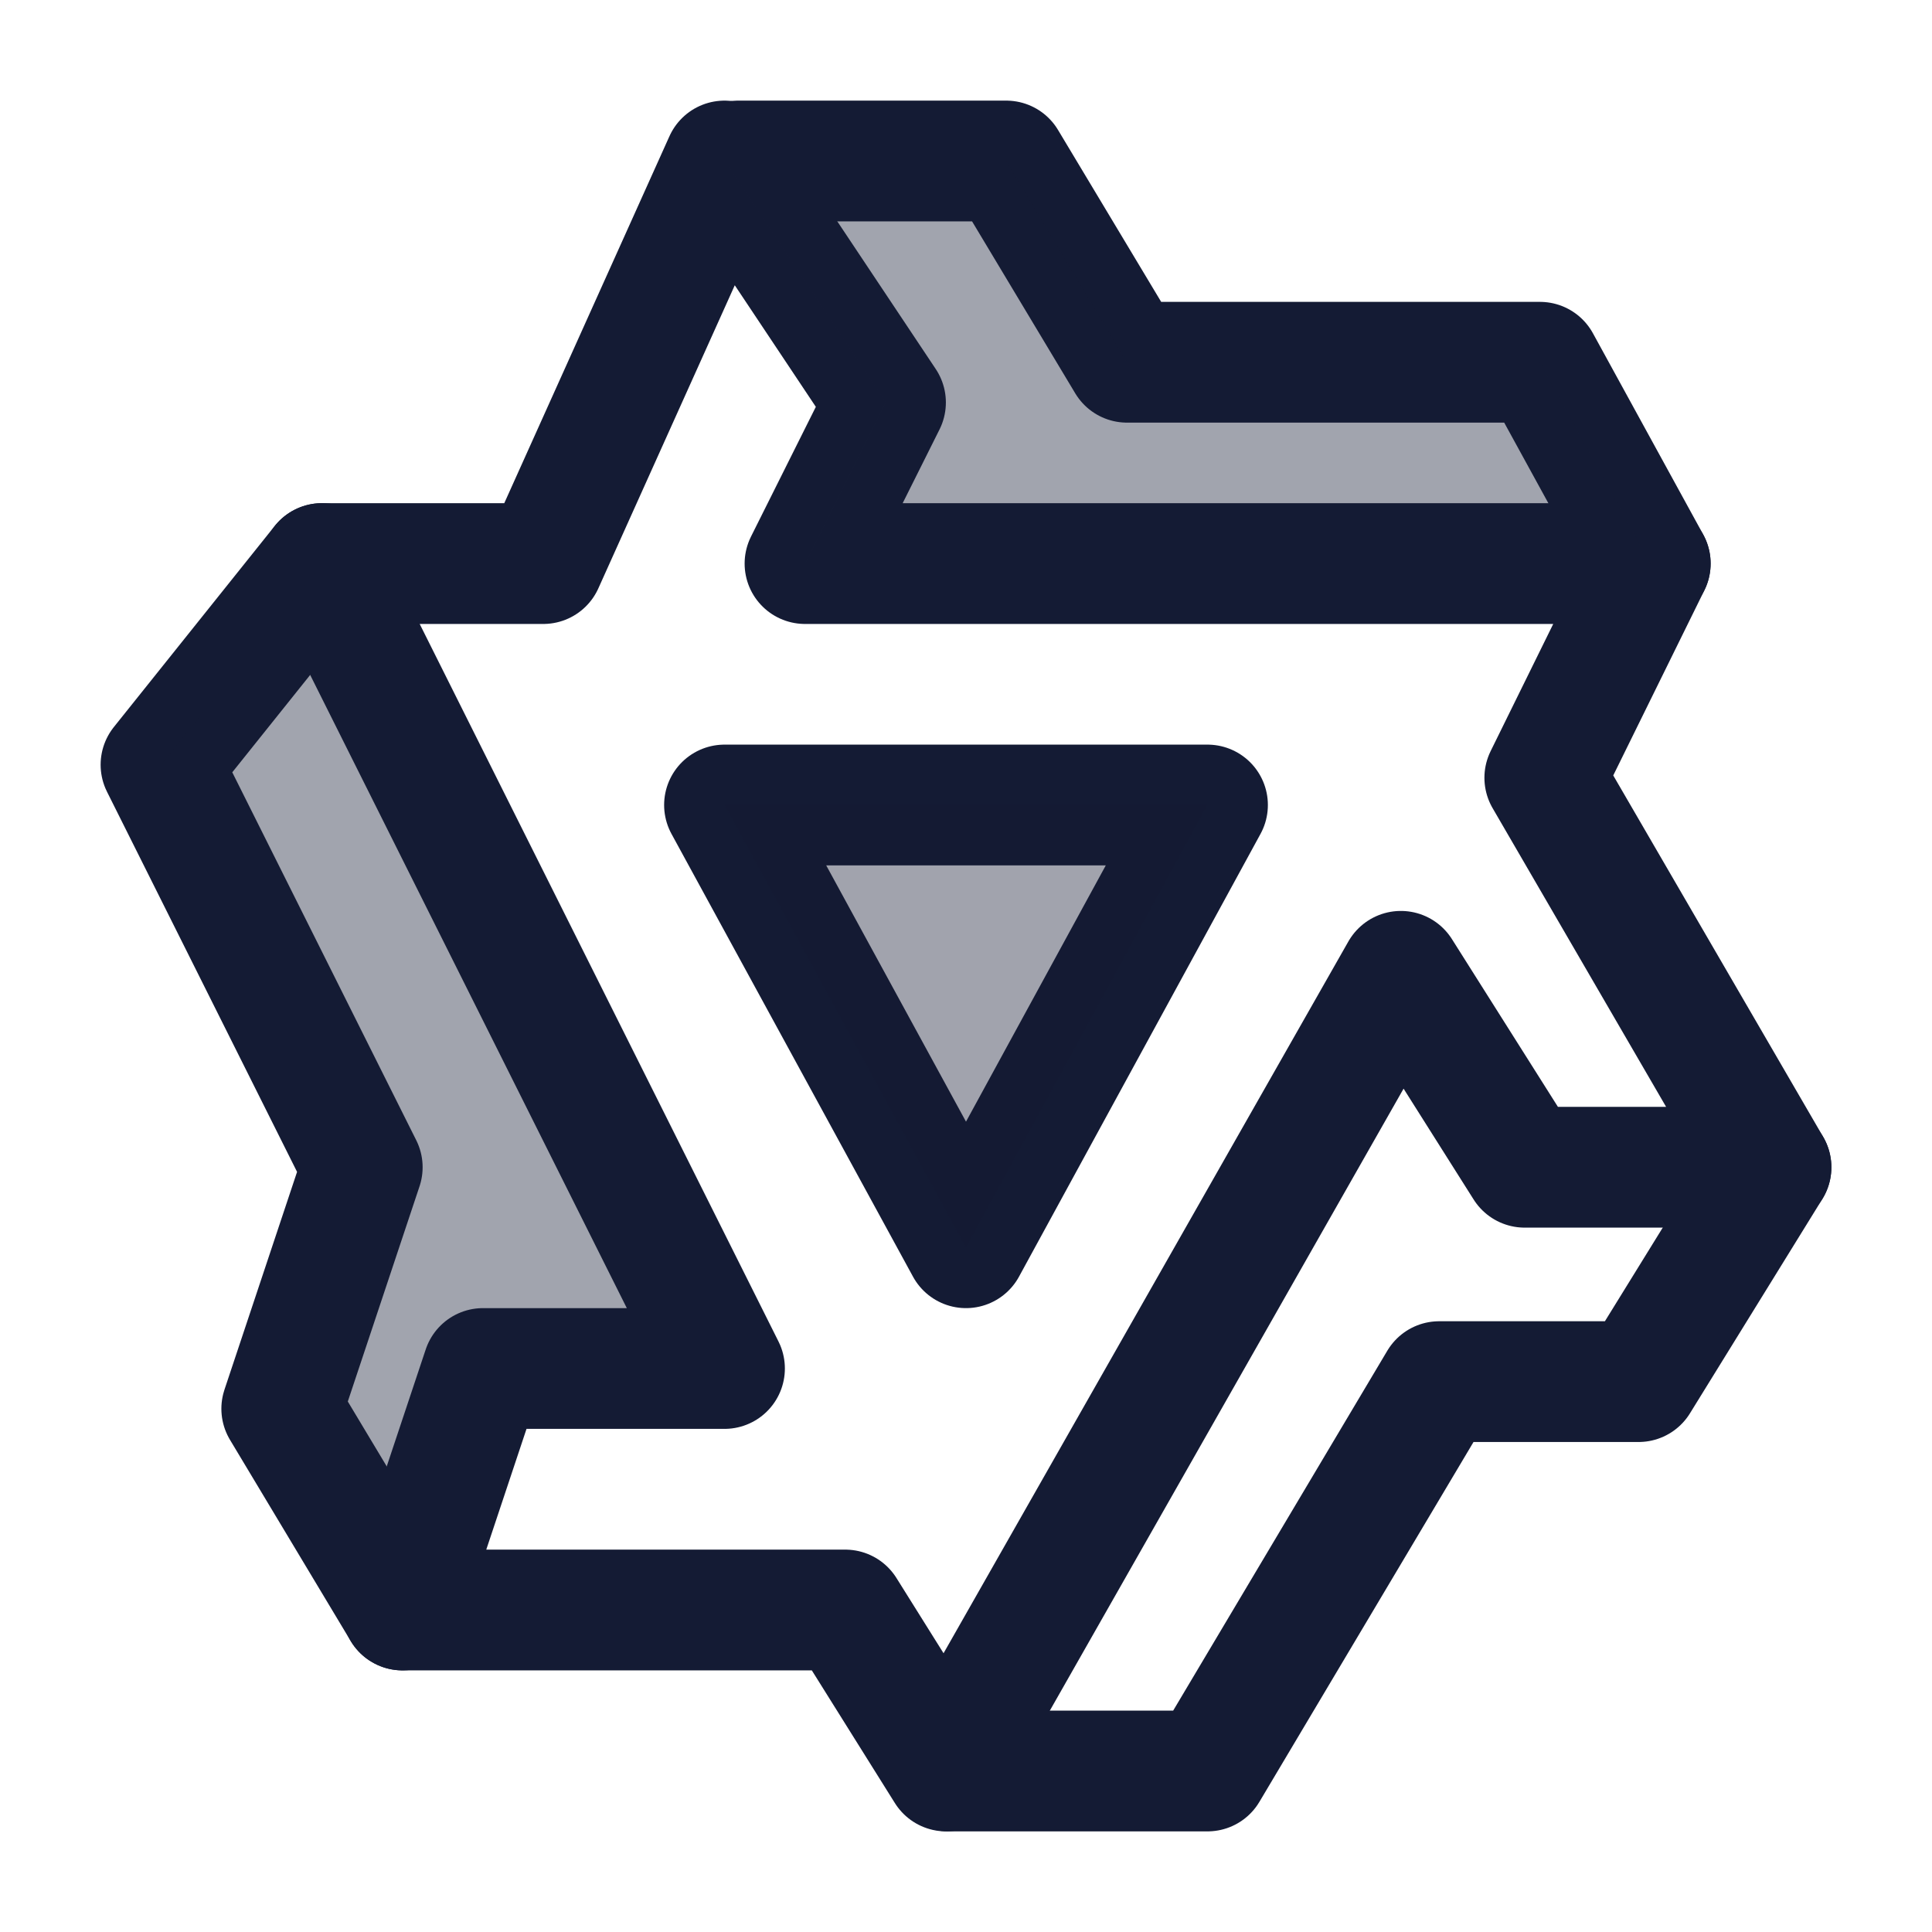 <svg width="24" height="24" viewBox="0 0 24 24" fill="none" xmlns="http://www.w3.org/2000/svg">
<path d="M9.17 2H12.5L14 4.5H19.13L20.5 7M22 14.5L20.355 17.163H17.878L15 22H11.783M5 20L3.5 17.5L4.5 14.5L2 9.5L4 7" stroke="#141B34" stroke-width="1.5" stroke-linecap="round" stroke-linejoin="round"/>
<path d="M19.19 9.662L20.5 7.001H10L11 5L9 2L6.749 7.001H4L9 17H6L5 20H10.5L11.752 22L17.402 12.066L18.94 14.5H22L19.19 9.662Z" stroke="#141B34" stroke-width="1.5" stroke-linecap="round" stroke-linejoin="round"/>
<g opacity="0.4">
<path d="M12.5 2H9L11 5L10 7L20.5 7L19.13 4.5H14L12.5 2Z" fill="#141B34"/>
<path d="M3.5 17.5L5 20L6 17H9L4 7L2 9.5L4.5 14.5L3.5 17.5Z" fill="#141B34"/>
</g>
<path d="M12 15.5L9 10H15L12 15.5Z" stroke="#141B34" stroke-width="1.5" stroke-linecap="round" stroke-linejoin="round"/>
<path opacity="0.4" d="M12 15.5L9 10H15L12 15.5Z" fill="#141B34"/>
</svg>

